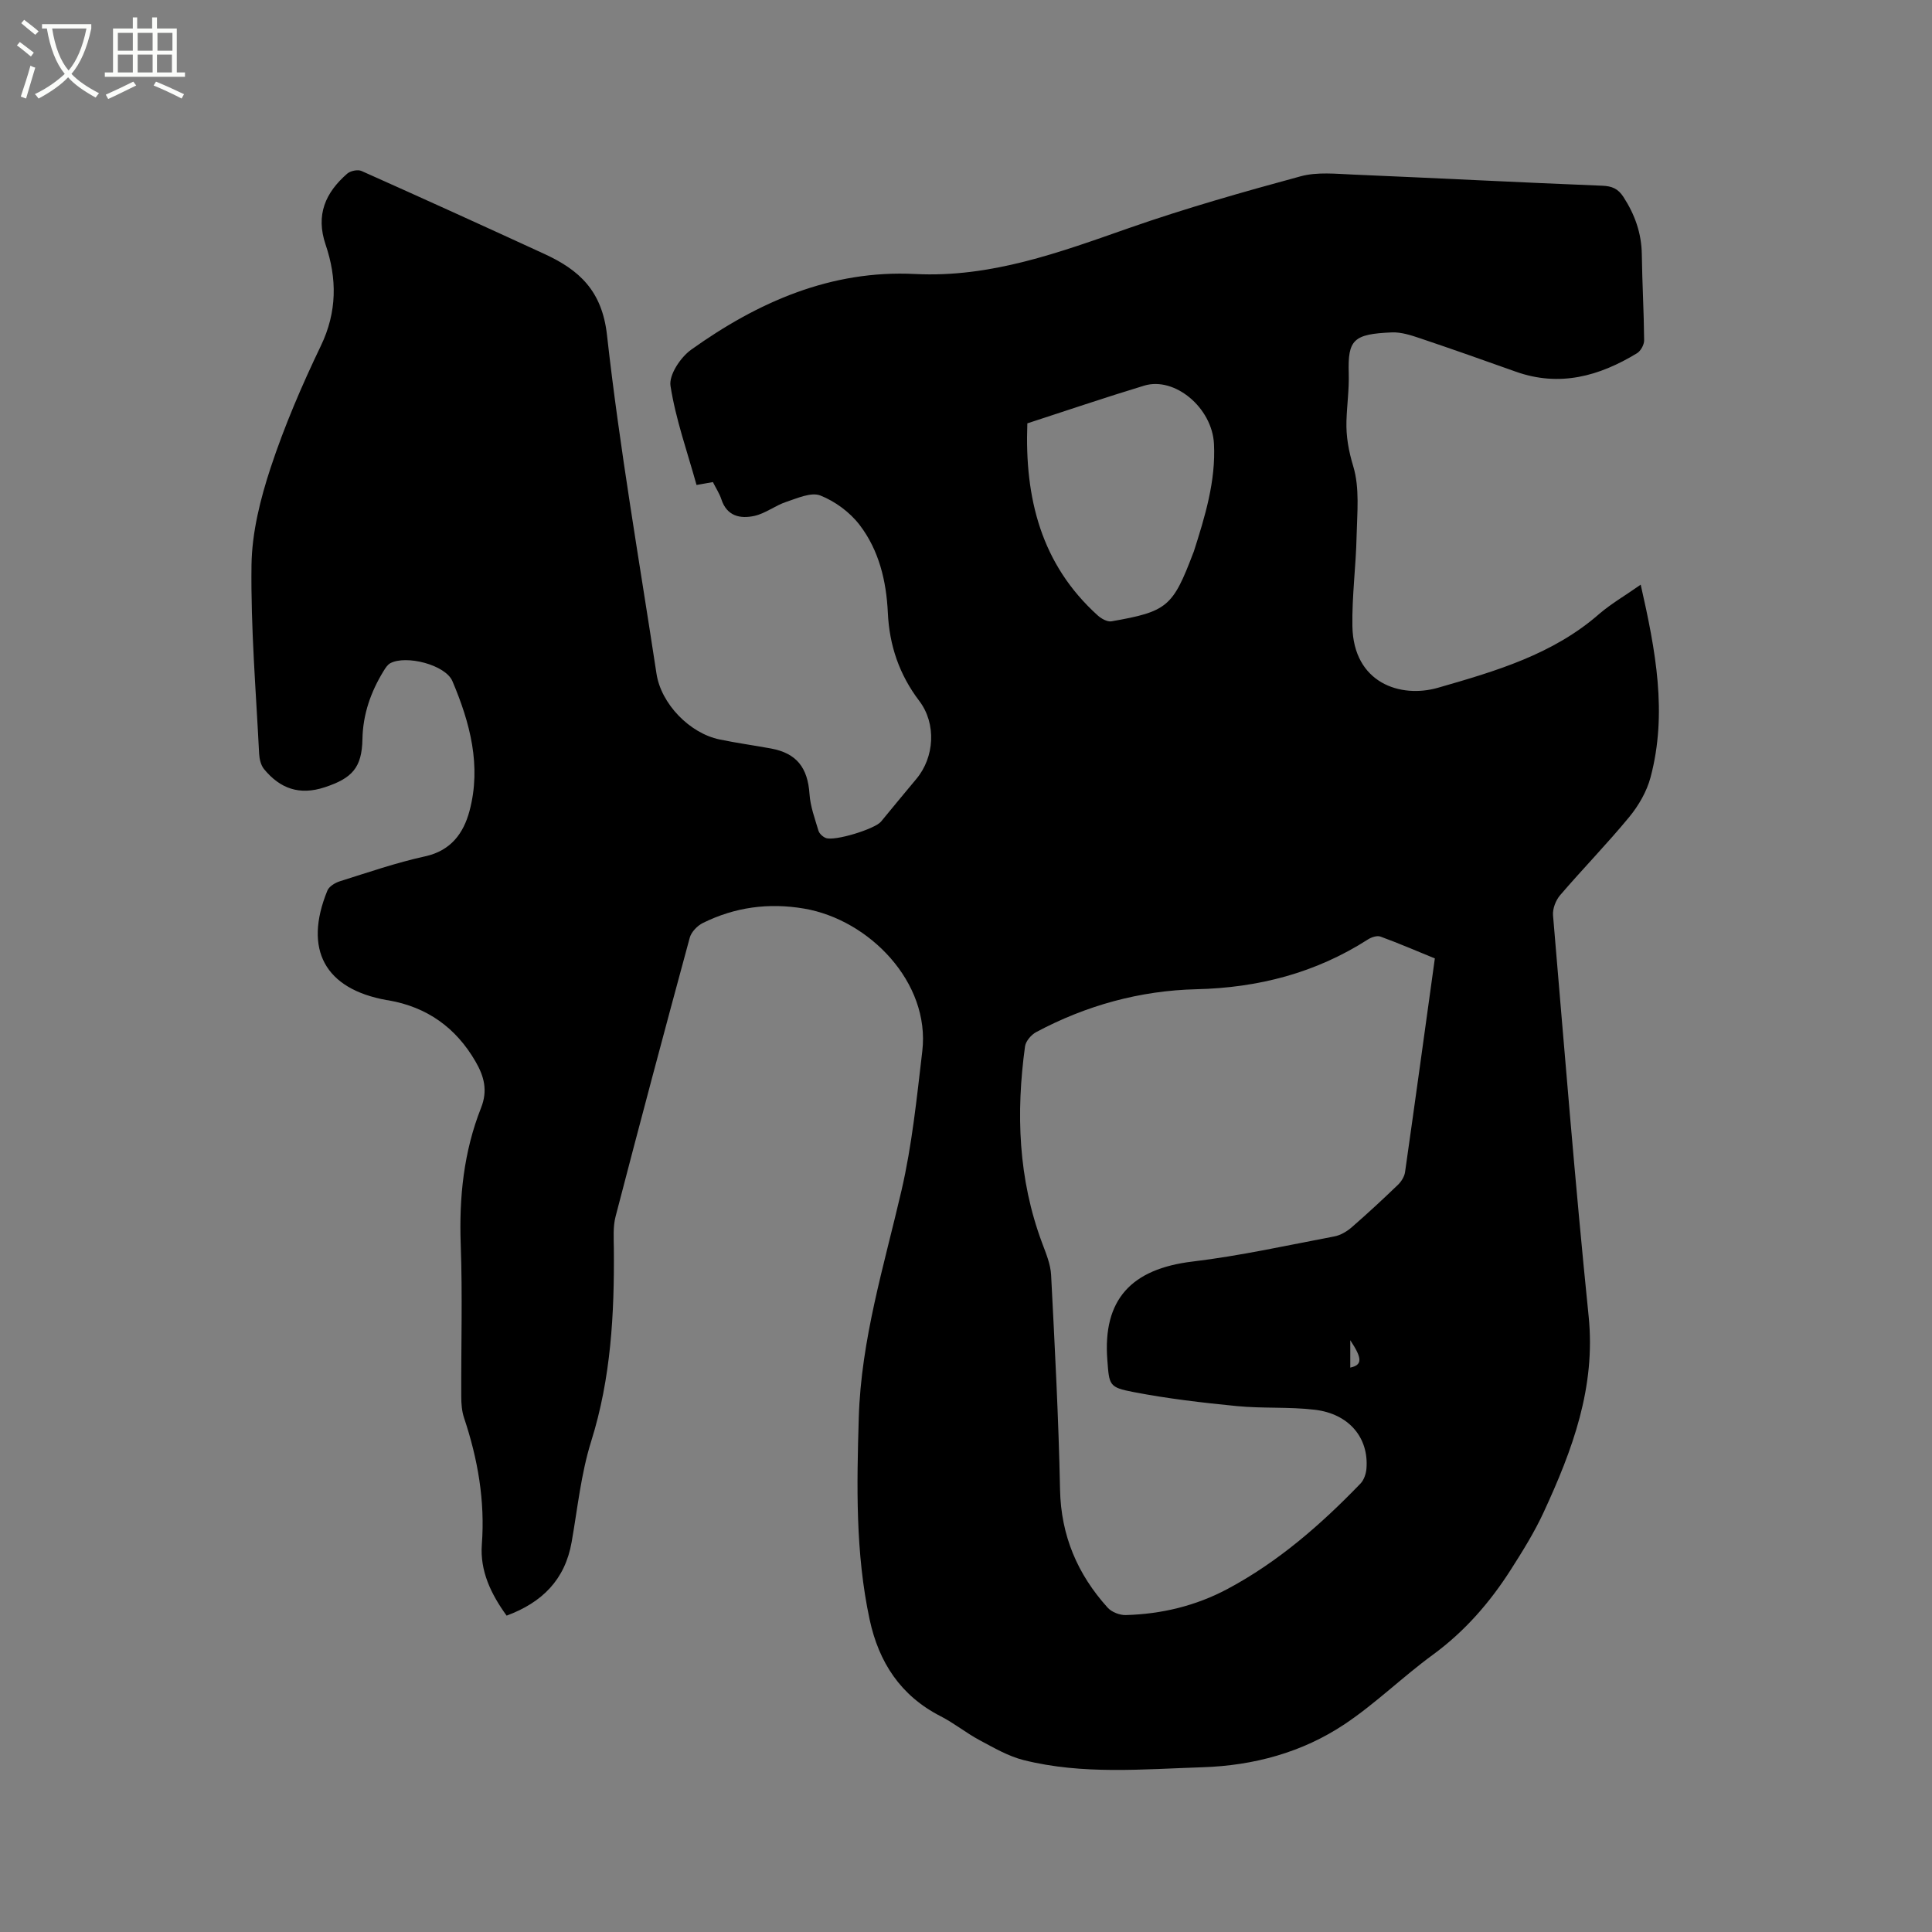 <svg enable-background="new 0 0 400 400" viewBox="0 0 400 400" xmlns="http://www.w3.org/2000/svg"><rect x="0" y="0" width="400" height="400" fill="#808080" stroke="none"/><path d="m6.4 11.7c-1-.8-1.9-1.6-2.9-2.3l.6-.7c.9.7 1.9 1.4 2.9 2.2zm-2.1 8.3c.7-2.1 1.4-4.2 2-6.4.2.1.6.3 1 .4-.7 2.3-1.3 4.4-1.9 6.4zm3-12.8c-1.1-.9-2.1-1.7-2.9-2.4l.6-.7c1 .8 2 1.5 3 2.4zm1.4-1.3v-.9h10.2v.9c-.9 4.2-2.3 7.3-4.1 9.4 1.3 1.4 3.2 2.7 5.7 4-.2.2-.4.5-.7.9-2.5-1.4-4.4-2.7-5.7-4.2-1.4 1.5-3.5 3-6.1 4.4 0 0 0 0-.1-.1-.3-.4-.5-.7-.7-.8 2.7-1.3 4.7-2.8 6.2-4.2-1.8-2.2-3-5.3-3.7-9.4zm9.2 0h-7.1c.6 3.8 1.7 6.7 3.4 8.7 1.7-2 2.9-4.8 3.7-8.7z" fill="#fbfcfa"/><path d="m31.6 3.6h.9v2.3h4.1v9.1h1.7v.9h-16.6v-.9h1.7v-9.1h4.1v-2.3h.9v2.3h3.1v-2.3zm-4 13.3.6.8c-1.9.9-3.8 1.9-5.8 2.8-.2-.3-.3-.6-.5-.9 2-.9 3.9-1.8 5.7-2.7zm-3.2-10.1v3.7h3.1v-3.7zm0 4.5v3.7h3.1v-3.7zm4.1-4.5v3.7h3.1v-3.7zm0 4.5v3.7h3.1v-3.7zm9.1 9.1c-2.1-1.1-4.1-2-5.8-2.7l.5-.8c2.2.9 4.1 1.8 5.8 2.6zm-1.9-13.6h-3.1v3.7h3.1zm-3.2 4.5v3.7h3.1v-3.7z" fill="#fbfcfa"/><path d="m339.69 121.05c3.1 13.64 5.56 26.65 2.04 39.88-.78 2.94-2.47 5.86-4.42 8.23-4.58 5.56-9.63 10.73-14.32 16.2-.9 1.06-1.57 2.81-1.45 4.17 2.35 27.67 4.56 55.36 7.37 82.98 1.5 14.74-3.37 27.72-9.3 40.56-1.9 4.12-4.33 8.02-6.77 11.85-4.35 6.83-9.58 12.85-16.21 17.7-6.24 4.56-11.81 10.06-18.22 14.34-8.8 5.88-18.88 8.59-29.44 8.93-12.37.4-24.83 1.58-37.03-1.48-3.18-.8-6.16-2.54-9.1-4.11-2.79-1.49-5.29-3.54-8.11-4.98-8.28-4.24-12.78-11.16-14.68-20-2.96-13.81-2.67-27.78-2.25-41.8.48-16.18 5.23-31.46 8.84-47.02 2.19-9.45 3.17-19.2 4.31-28.86 1.68-14.25-10.99-27.22-24.44-29.52-7.37-1.26-14.36-.31-21 2.98-1.15.57-2.39 1.86-2.71 3.06-5.22 19.21-10.34 38.44-15.35 57.7-.55 2.1-.38 4.42-.36 6.64.12 13.5-.59 26.83-4.69 39.9-2.11 6.72-2.82 13.89-4.05 20.88-1.37 7.79-6.11 12.5-13.46 15.22-3.24-4.47-5.54-9.25-5.13-14.74.68-9.04-.83-17.68-3.68-26.2-.46-1.37-.58-2.91-.58-4.37-.05-10.5.27-21.01-.11-31.49-.36-9.77.61-19.25 4.21-28.34 1.42-3.59.63-6.51-1.14-9.57-4.07-7.04-10.05-11.3-18.07-12.69-.1-.02-.21-.02-.32-.04-12.81-2.29-17.28-10.47-12.29-22.67.35-.86 1.58-1.61 2.55-1.92 5.86-1.84 11.69-3.86 17.67-5.17 5.37-1.17 7.97-4.8 9.2-9.38 2.51-9.35.11-18.31-3.53-26.89-1.45-3.41-9.61-5.46-12.86-3.72-.59.32-1.03 1.02-1.4 1.63-2.65 4.32-4.27 8.94-4.37 14.07-.11 5.95-2.14 8.11-7.79 9.98-5.26 1.74-9.27.27-12.58-3.75-.66-.8-.96-2.09-1.02-3.17-.65-13.02-1.75-26.06-1.58-39.08.09-6.75 1.83-13.68 3.96-20.15 2.85-8.62 6.46-17.04 10.4-25.24 3.38-7.03 3.36-13.95.98-20.96-2.09-6.17-.02-10.77 4.48-14.69.67-.58 2.18-.9 2.96-.55 12.66 5.65 25.29 11.39 37.89 17.19 7.19 3.31 11.91 7.61 12.93 16.77 2.62 23.46 6.7 46.76 10.25 70.12.95 6.24 6.86 12.34 13.07 13.62 3.52.73 7.1 1.22 10.64 1.87 5.31.98 7.6 3.97 7.97 9.43.17 2.56 1.11 5.08 1.85 7.58.18.61.89 1.26 1.51 1.51 1.81.73 10.18-1.85 11.45-3.39 2.43-2.94 4.84-5.9 7.3-8.82 3.77-4.48 4.2-11.45.61-16.17-4.13-5.43-6.19-11.48-6.5-18.24-.31-6.58-1.83-12.94-5.85-18.19-2-2.62-5.06-4.88-8.12-6.09-1.9-.75-4.77.56-7.07 1.32-2.27.75-4.29 2.39-6.58 2.9-2.92.64-5.71.08-6.85-3.44-.39-1.19-1.11-2.27-1.75-3.56-1.01.18-2.01.35-3.39.6-1.91-6.88-4.31-13.59-5.39-20.51-.36-2.27 2.08-5.93 4.28-7.5 13.81-9.87 28.96-16.55 46.35-15.67 15.71.79 29.9-4.47 44.31-9.52 11.67-4.08 23.59-7.47 35.53-10.71 3.45-.94 7.33-.5 11-.35 17.15.72 34.28 1.62 51.43 2.3 2.03.08 3.28.61 4.39 2.32 2.37 3.65 3.75 7.51 3.81 11.91.08 5.93.43 11.85.48 17.77.01.91-.7 2.21-1.47 2.68-7.82 4.76-16.06 7.05-25.13 3.81-6.58-2.35-13.16-4.67-19.78-6.9-1.88-.63-3.91-1.3-5.84-1.22-7.98.33-9.15 1.5-8.94 8.48.1 3.27-.37 6.56-.47 9.84-.1 3.22.44 6.2 1.41 9.42 1.35 4.47.8 9.58.69 14.41-.13 6.23-.98 12.46-.87 18.68.21 11.78 9.96 14.98 17.73 12.74 11.91-3.43 23.81-6.88 33.45-15.35 2.48-2.11 5.34-3.76 8.51-5.99zm-42.62 77.38c-3.83-1.56-7.5-3.15-11.26-4.52-.71-.26-1.87.13-2.59.59-10.83 6.94-22.7 10.01-35.52 10.31-11.7.28-22.81 3.35-33.16 8.87-1.03.55-2.17 1.87-2.32 2.97-1.89 13.81-1.41 27.43 3.53 40.67.8 2.15 1.75 4.39 1.87 6.63.76 14.81 1.55 29.63 1.85 44.45.19 9.54 3.61 17.53 9.86 24.45.83.92 2.5 1.57 3.76 1.53 7.4-.2 14.5-1.91 21.05-5.4 10.49-5.6 19.34-13.33 27.54-21.83.72-.75 1.14-2.02 1.23-3.09.51-6.4-3.63-11.36-10.72-12.19-5.34-.63-10.8-.23-16.17-.76-7.14-.7-14.3-1.54-21.34-2.9-5.1-.98-5.02-1.4-5.42-6.66-.96-12.47 4.94-18.84 17.64-20.36 9.85-1.18 19.59-3.35 29.35-5.2 1.27-.24 2.57-1 3.57-1.86 3.28-2.85 6.47-5.81 9.6-8.82.7-.67 1.34-1.69 1.48-2.63 2.09-14.65 4.1-29.33 6.17-44.25zm-84.37-110.78c-.58 15.51 2.86 29.18 14.55 39.75.75.68 2 1.39 2.87 1.24 11.57-2.03 12.69-3.01 16.92-14.14.04-.1.09-.19.12-.29 2.32-7.27 4.57-14.58 4.18-22.32-.38-7.47-8.12-13.96-14.44-12.05-8.09 2.45-16.1 5.18-24.2 7.81zm66.86 195.5c2.51-.56 2.53-1.86 0-5.67z"/></svg>